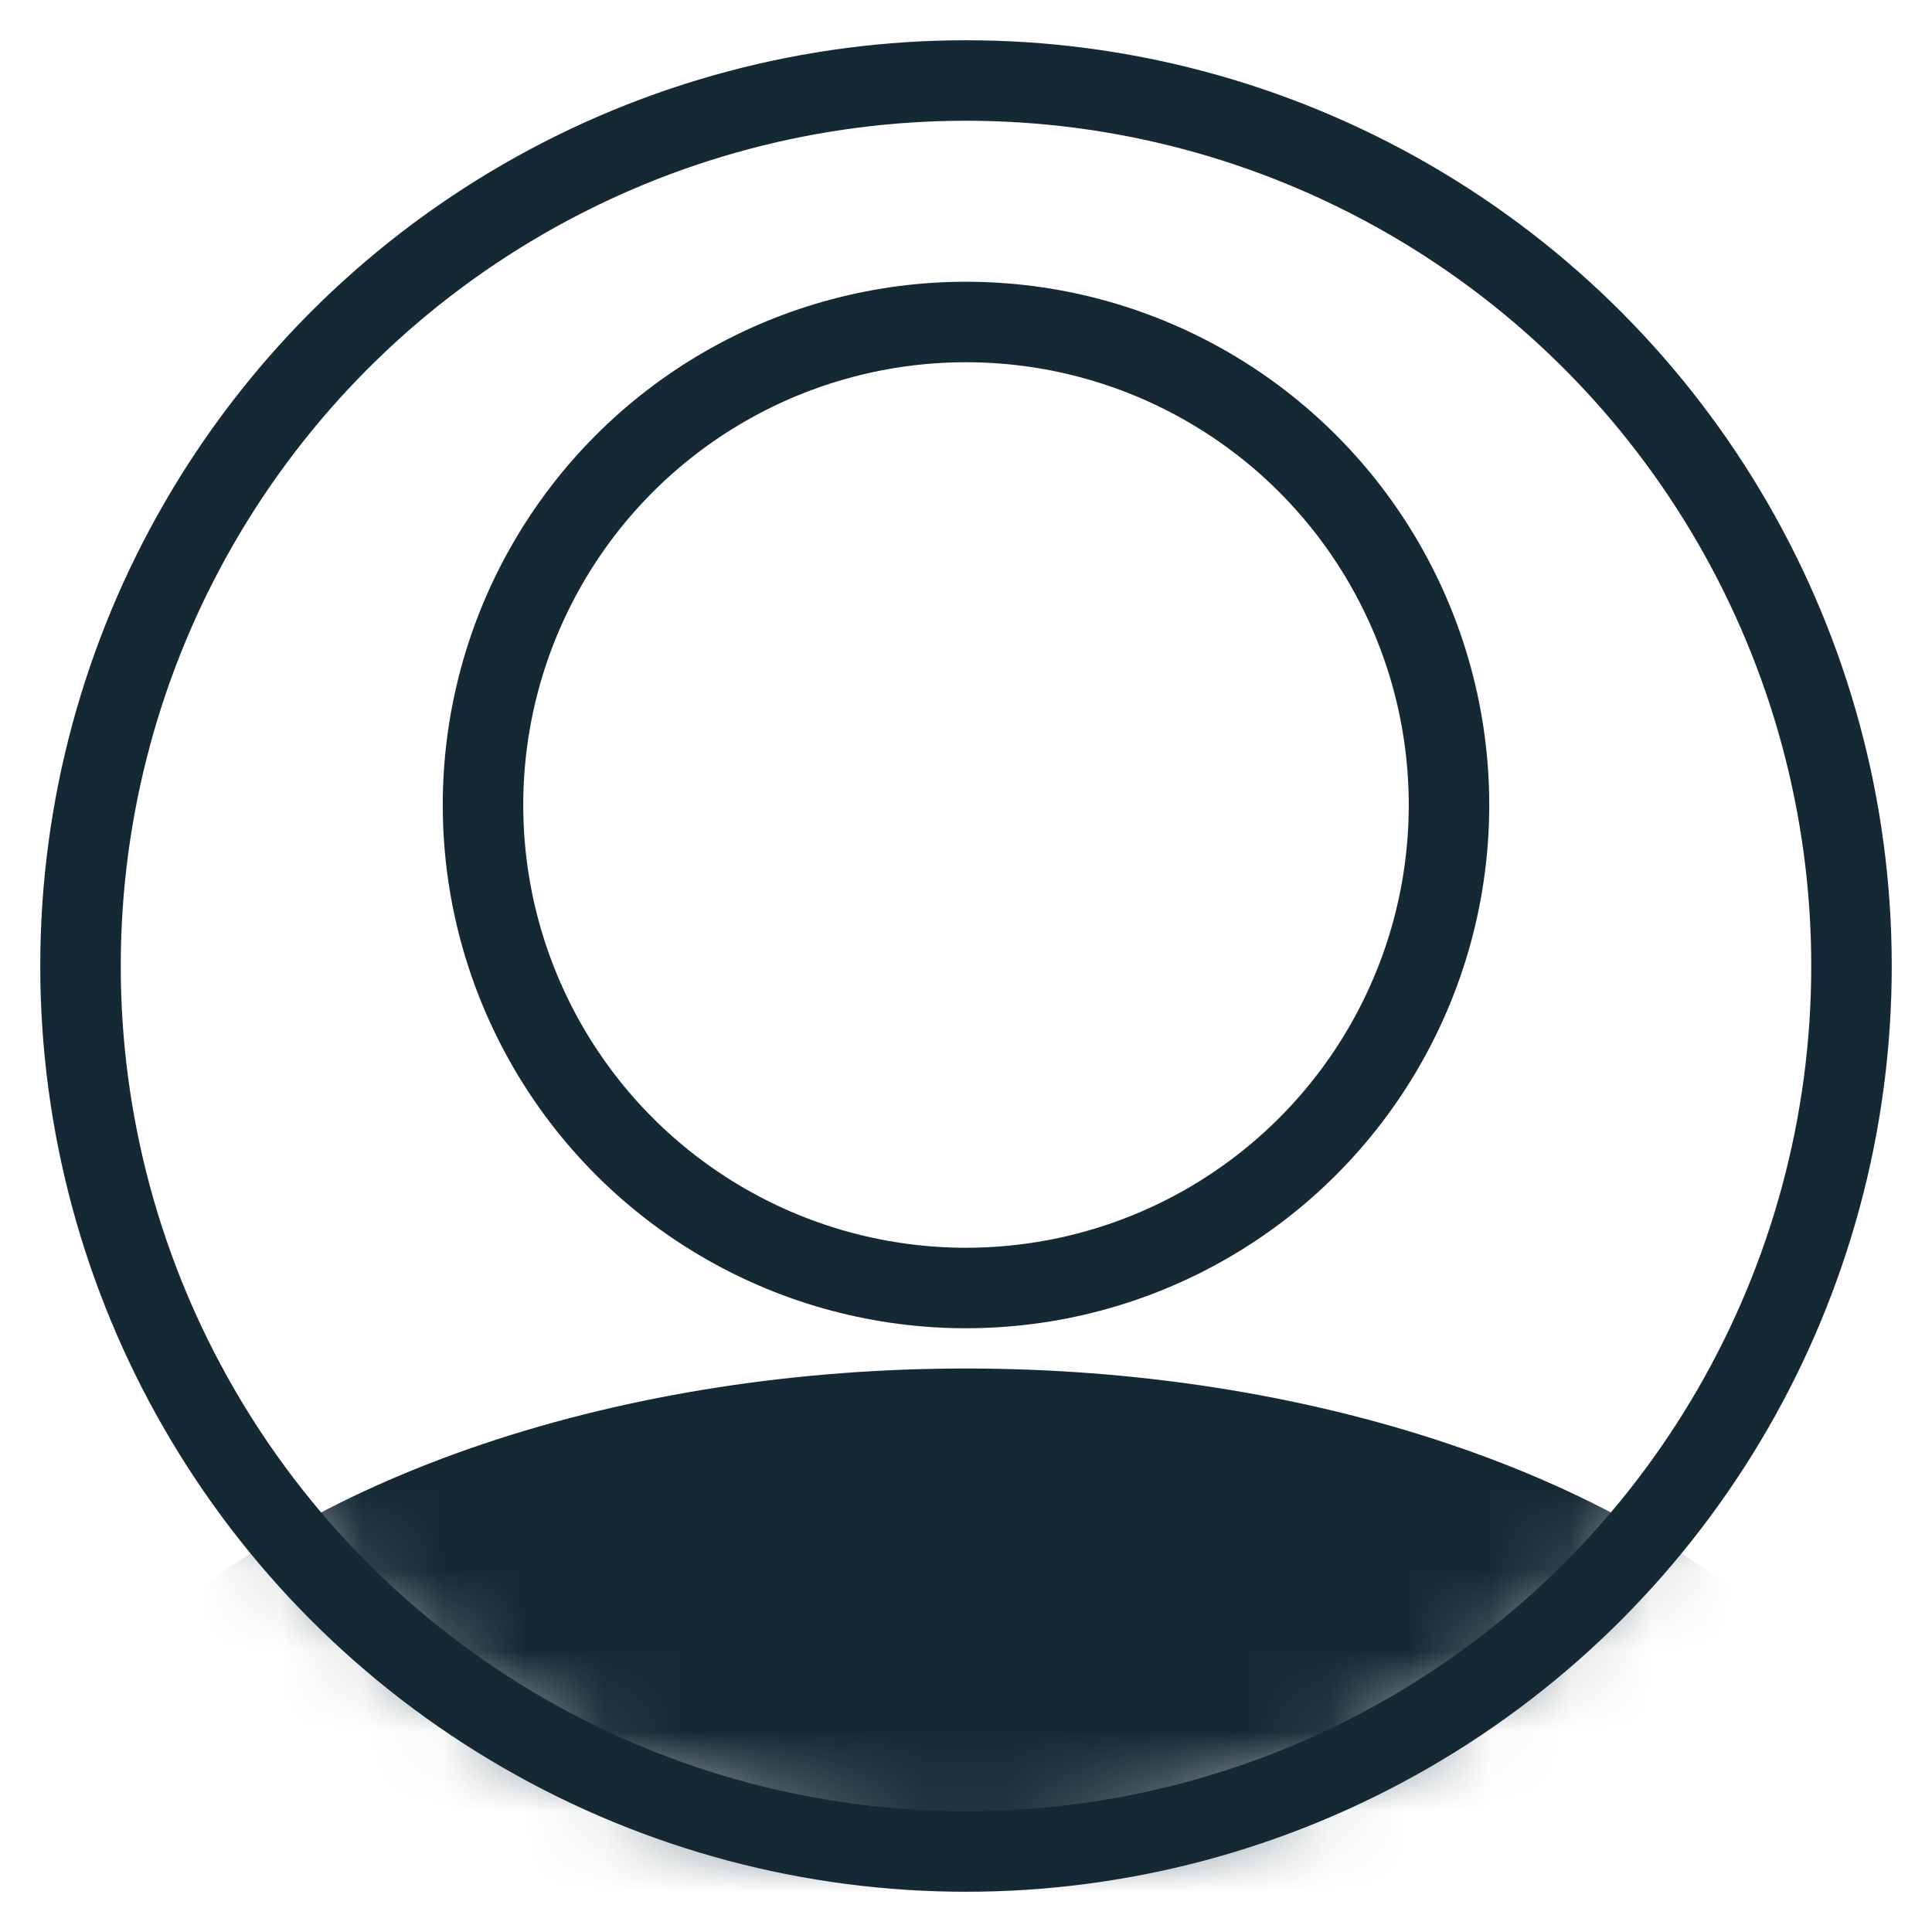 <?xml version="1.0" encoding="UTF-8" standalone="no"?>
<svg width="24px" height="24px" viewBox="0 0 24 24" version="1.1" xmlns="http://www.w3.org/2000/svg" xmlns:xlink="http://www.w3.org/1999/xlink" xmlns:sketch="http://www.bohemiancoding.com/sketch/ns">
    <!-- Generator: Sketch 3.5.1 (25234) - http://www.bohemiancoding.com/sketch -->
    <title>User</title>
    <desc>Created with Sketch.</desc>
    <defs>
        <ellipse id="path-1" cx="11" cy="11" rx="11" ry="11"></ellipse>
    </defs>
    <g id="Page-1" stroke="none" stroke-width="1" fill="none" fill-rule="evenodd" sketch:type="MSPage">
        <g id="Home-ver-1" sketch:type="MSArtboardGroup" transform="translate(-1326, -77)">
            <g id="Submit-a-Request-+-User" sketch:type="MSLayerGroup" transform="translate(1217, 76)">
                <g id="User" transform="translate(110, 2)">
                    <ellipse id="Oval-167" stroke="#152935" sketch:type="MSShapeGroup" cx="11" cy="11" rx="11" ry="11"></ellipse>
                    <ellipse id="Oval-167-Copy" stroke="#152935" sketch:type="MSShapeGroup" cx="11" cy="9" rx="6" ry="6"></ellipse>
                    <g id="Oval-169-Copy">
                        <mask id="mask-2" sketch:name="Mask" fill="white">
                            <use xlink:href="#path-1"></use>
                        </mask>
                        <use id="Mask" sketch:type="MSShapeGroup" xlink:href="#path-1"></use>
                        <ellipse fill="#152935" sketch:type="MSShapeGroup" mask="url(#mask-2)" cx="11" cy="23" rx="12" ry="7"></ellipse>
                    </g>
                </g>
            </g>
        </g>
    </g>
</svg>